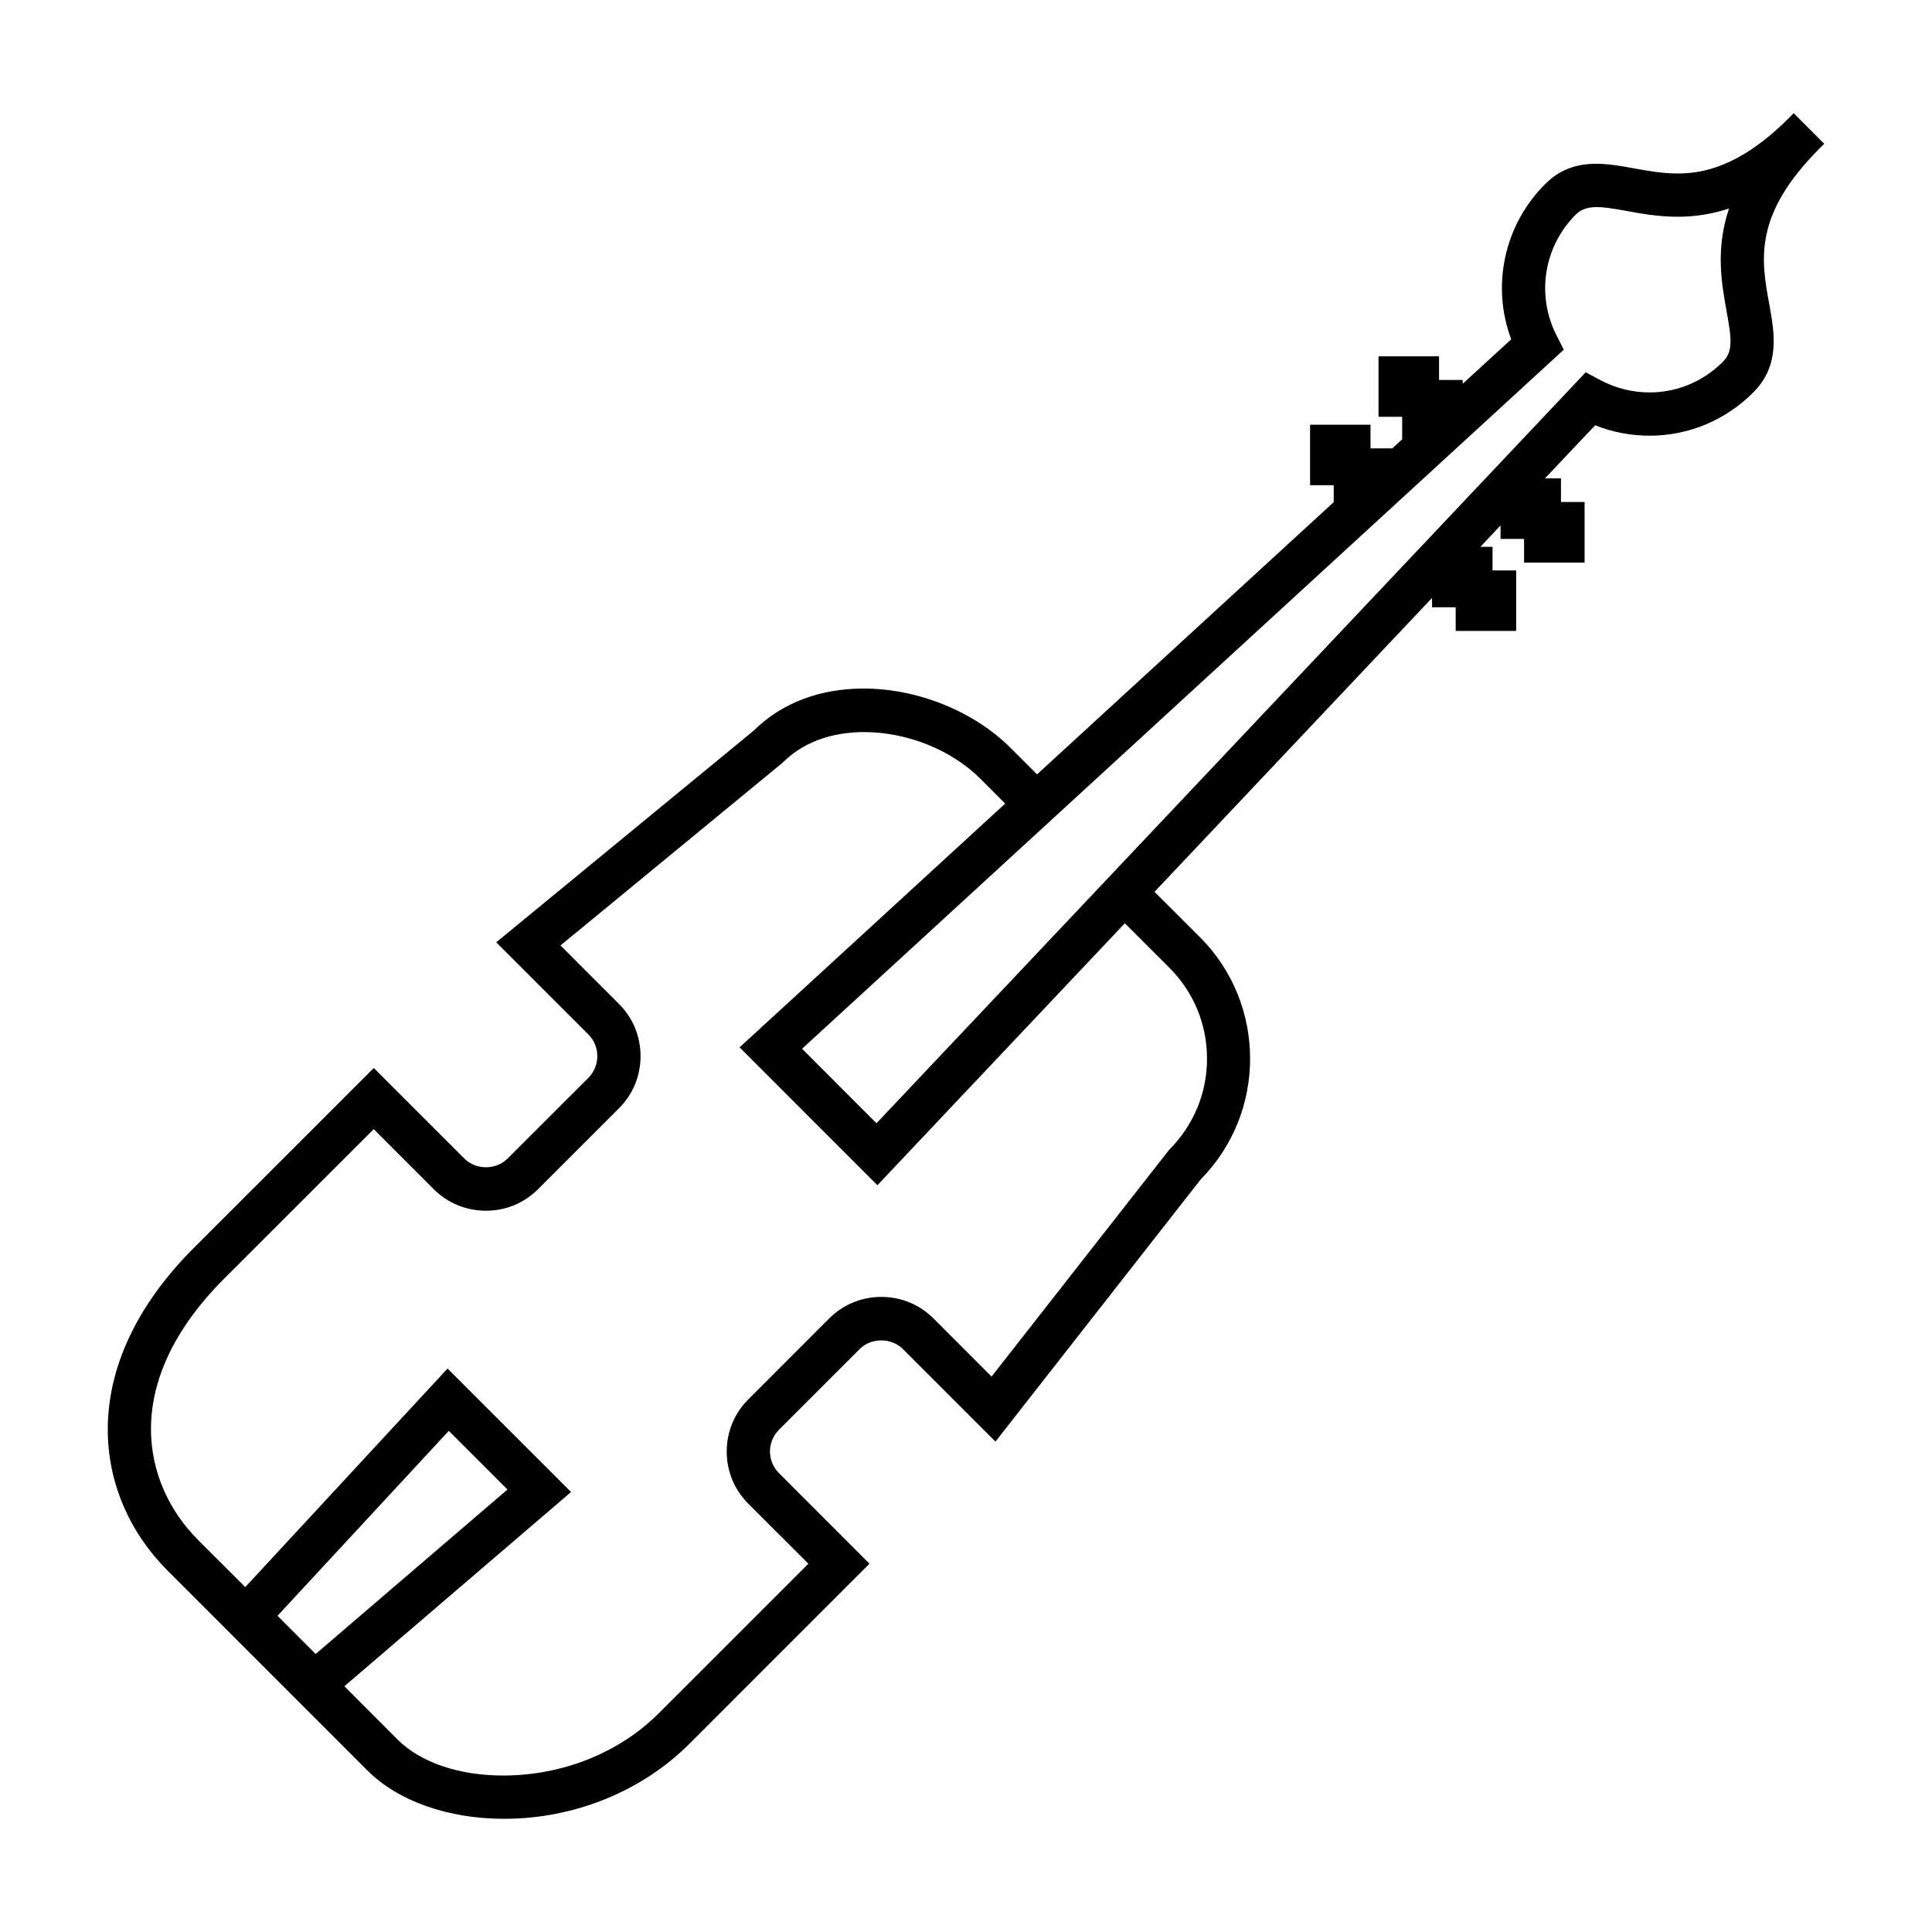 <?xml version="1.0" encoding="utf-8"?>
<!-- Generator: Adobe Illustrator 15.0.0, SVG Export Plug-In . SVG Version: 6.00 Build 0)  -->
<!DOCTYPE svg PUBLIC "-//W3C//DTD SVG 1.1//EN" "http://www.w3.org/Graphics/SVG/1.1/DTD/svg11.dtd">
<svg version="1.1" id="Layer_1" xmlns="http://www.w3.org/2000/svg" xmlns:xlink="http://www.w3.org/1999/xlink" x="0px" y="0px"
	 width="64px" height="64px" viewBox="0 0 64 64" enable-background="new 0 0 64 64" xml:space="preserve">
<g>
	<path d="M60.431,4.763L59.42,3.75l-0.154,0.154c-1.652,1.653-2.901,1.843-3.695,1.843
		c-0.511,0-0.99-0.088-1.455-0.172c-0.404-0.074-0.822-0.15-1.237-0.15c-0.694,0-1.235,0.213-1.695,0.674
		c-1.355,1.354-1.789,3.357-1.124,5.142l-1.607,1.473v-0.127h-0.783v-0.784h-2.005v2.004h0.783v0.747l-0.326,0.299H45.4V14.07
		h-2.002v2.004h0.783v0.56l-9.827,9.018l-0.87-0.87c-1.216-1.217-3.083-1.973-4.872-1.973c-1.469,0-2.73,0.485-3.652,1.401
		l-8.522,7.005l3.056,3.056c0.188,0.19,0.295,0.444,0.293,0.715c0,0.272-0.107,0.526-0.297,0.72l-2.677,2.674
		c-0.379,0.382-1.046,0.384-1.43,0l-3.001-3.001l-5.961,5.959c-3.991,3.993-3.317,8.243-0.879,10.681l6.62,6.622
		c1.021,1.023,2.679,1.609,4.54,1.609c2.32,0,4.559-0.908,6.141-2.49l5.959-5.961l-2.999-3.001
		c-0.191-0.191-0.295-0.443-0.297-0.713c0-0.272,0.106-0.529,0.299-0.723l2.674-2.674c0.381-0.381,1.049-0.381,1.43,0l3.067,3.067
		l6.799-8.686c2.19-2.218,2.181-5.816-0.023-8.021l-1.507-1.505l9.193-9.736v0.309h0.783V20.9h2.005v-2.003h-0.783v-0.782h-0.404
		l0.668-0.708v0.444h0.78v0.786h2.005V16.63h-0.783v-0.783h-0.531l1.664-1.759c0.576,0.229,1.181,0.345,1.8,0.345
		c1.294,0,2.516-0.509,3.439-1.435c0.896-0.895,0.701-1.975,0.526-2.933c-0.264-1.446-0.538-2.94,1.669-5.148L60.431,4.763z
		 M57.198,10.324c0.172,0.942,0.206,1.329-0.128,1.663C56.417,12.641,55.555,13,54.64,13c-0.563,0-1.126-0.141-1.63-0.411
		l-0.481-0.257L29.035,37.209l-2.465-2.468l25.11-23.045l0.122-0.112l-0.245-0.483c-0.672-1.331-0.415-2.934,0.638-3.989
		c0.341-0.34,0.811-0.285,1.666-0.128c0.505,0.092,1.074,0.196,1.715,0.196c0.588,0,1.148-0.091,1.7-0.273
		C56.823,8.264,57.03,9.396,57.198,10.324z M16.811,49.342l-6.354,5.448l-1.265-1.264l5.675-6.127L16.811,49.342z M30.924,43.676
		c-0.461-0.461-1.074-0.715-1.728-0.715s-1.269,0.254-1.732,0.718l-2.674,2.676c-0.463,0.461-0.717,1.076-0.717,1.73
		c0,0.653,0.254,1.267,0.717,1.728l1.989,1.986l-4.949,4.948c-1.314,1.316-3.196,2.07-5.165,2.07c-1.462,0-2.735-0.434-3.491-1.189
		l-1.766-1.769l7.509-6.434l-4.091-4.09l-6.701,7.239l-1.571-1.569c-1.793-1.793-2.64-5.135,0.878-8.655l4.949-4.946l1.989,1.99
		c0.461,0.461,1.074,0.713,1.728,0.713s1.269-0.254,1.732-0.72l2.674-2.674c0.463-0.461,0.715-1.074,0.715-1.728
		c0-0.654-0.252-1.267-0.715-1.728l-1.937-1.938l7.357-6.053c0.837-0.839,1.93-1.015,2.699-1.015c1.423,0,2.896,0.59,3.848,1.54
		l0.827,0.829L24.5,34.695l4.565,4.567l8.197-8.678l1.479,1.478c0.801,0.801,1.243,1.87,1.243,3.008c0,1.14-0.442,2.206-1.262,3.028
		l-5.875,7.503L30.924,43.676z"/>
</g>
</svg>
